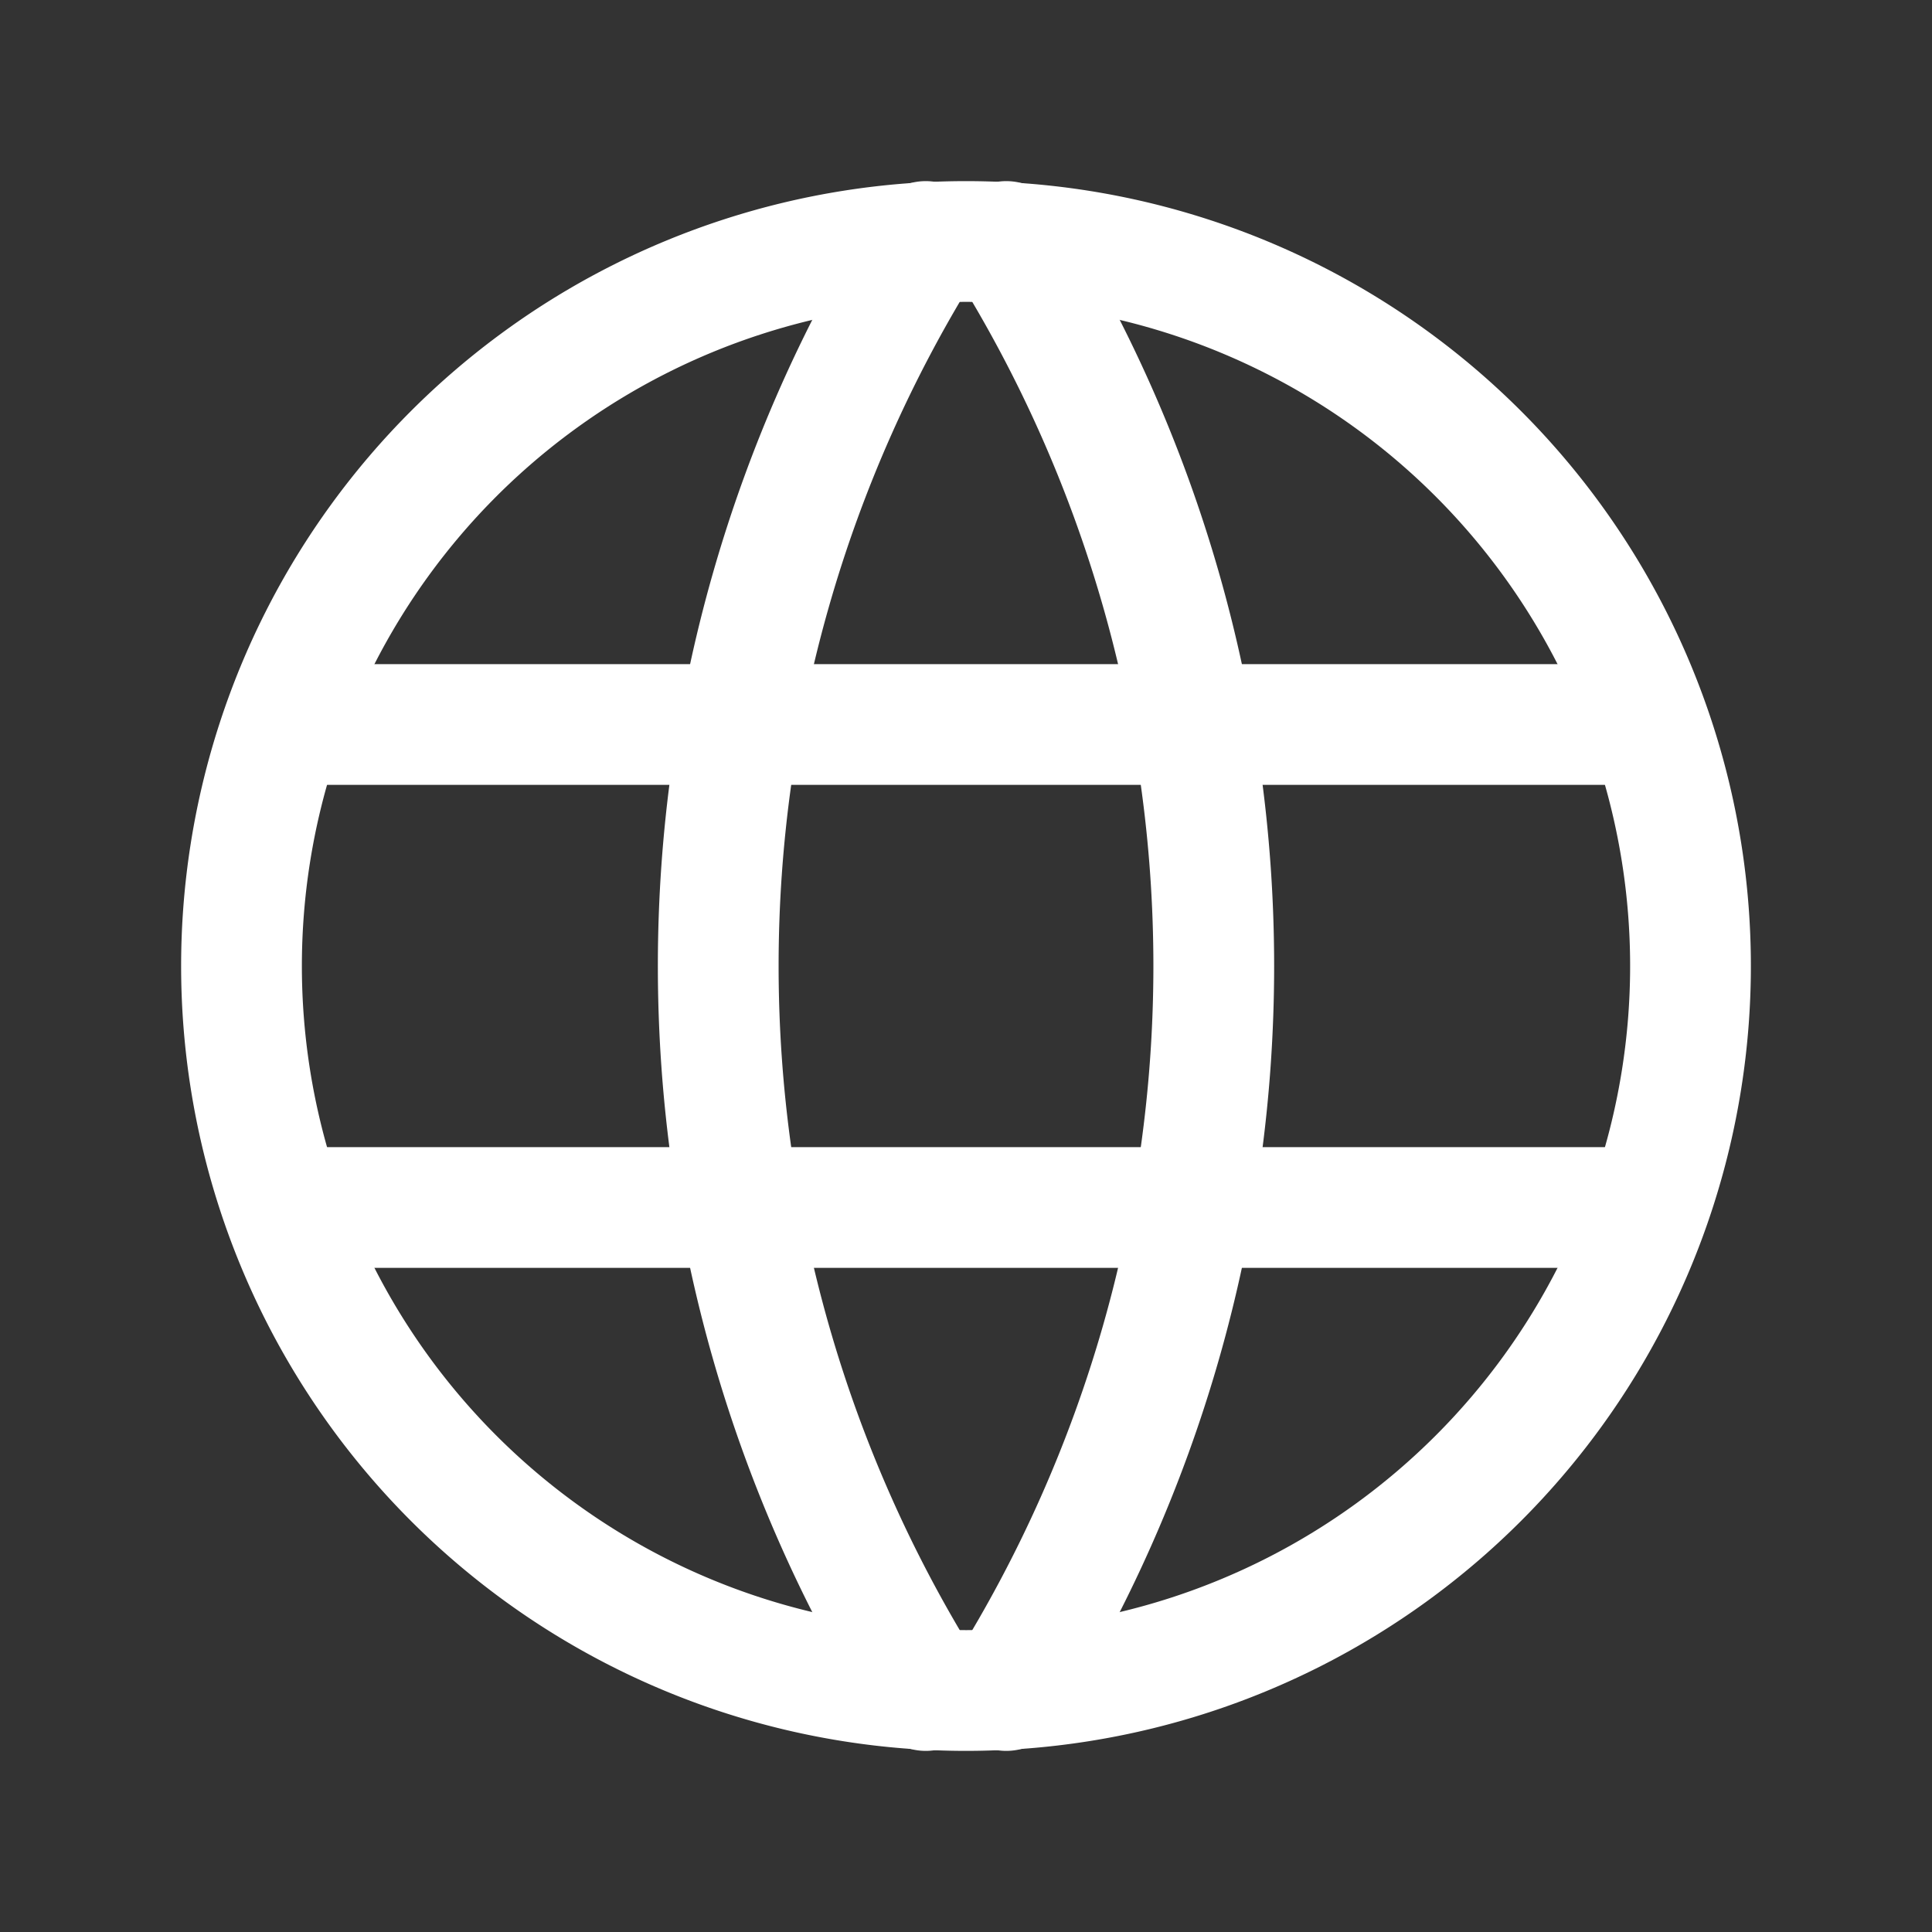 <svg xmlns="http://www.w3.org/2000/svg" class="icon icon-tabler icon-tabler-world" width="24" height="24" viewBox="0 0 24 24" stroke-width="1.5" stroke="#ffffff" fill="none" stroke-linecap="round" stroke-linejoin="round"><rect x="0" y="0" width="24" height="24" fill="#333333" stroke="none"/>  <path stroke="none" d="M0 0h24v24H0z" fill="none"/>  <path d="M3 12a9 9 0 1 0 18 0a9 9 0 0 0 -18 0" />  <path d="M3.6 9h16.8" />  <path d="M3.6 15h16.8" />  <path d="M11.5 3a17 17 0 0 0 0 18" />  <path d="M12.5 3a17 17 0 0 1 0 18" /></svg>